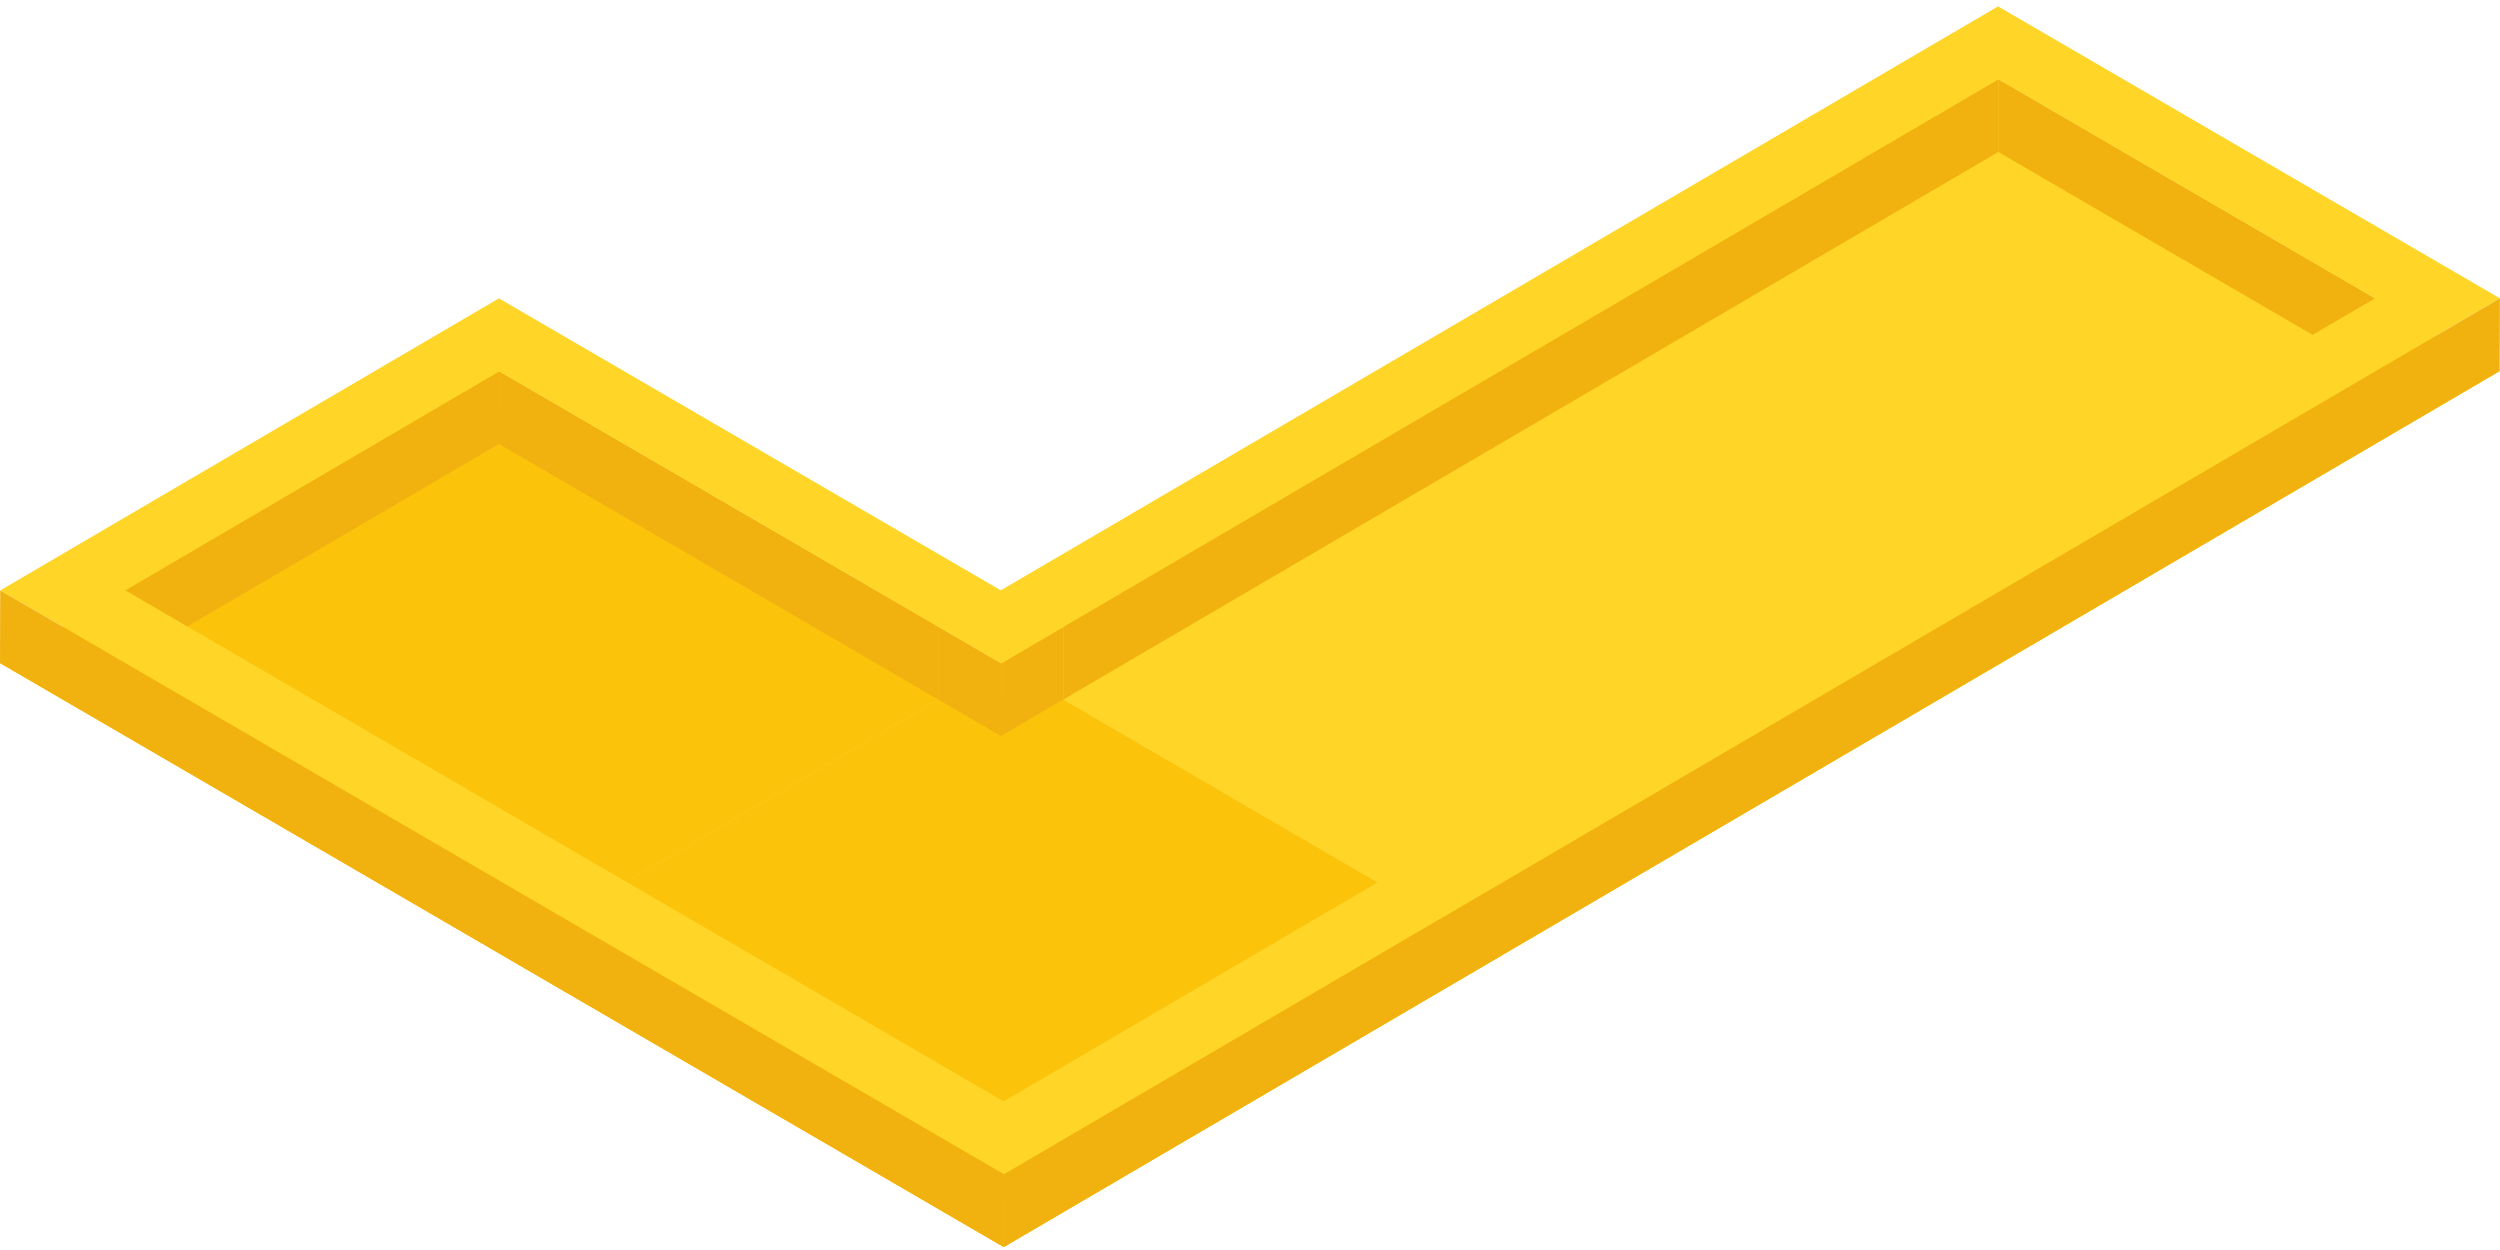 <?xml version="1.0" encoding="UTF-8"?>
<svg width="80px" height="40px" viewBox="0 0 80 40" version="1.1" xmlns="http://www.w3.org/2000/svg" xmlns:xlink="http://www.w3.org/1999/xlink">
    <!-- Generator: Sketch 50.2 (55047) - http://www.bohemiancoding.com/sketch -->
    <title>m_3</title>
    <desc>Created with Sketch.</desc>
    <defs></defs>
    <g id="Homepage" stroke="none" stroke-width="1" fill="none" fill-rule="evenodd">
        <g id="F_1600" transform="translate(-320, -3970)">
            <g id="Group-33" transform="translate(260, 3910)">
                <g id="m_3" transform="translate(60, 60)">
                    <g id="Group">
                        <polygon id="Fill-1" fill="#FCC30B" points="16.06 30.561 32.12 39.904 48.076 30.56 32.016 21.217"></polygon>
                        <polygon id="Fill-2" fill="#FFD527" points="0 21.217 16.06 30.561 32.016 21.217 15.956 11.874"></polygon>
                        <polygon id="Fill-3" fill="#FCC30B" points="64.032 21.217 47.972 11.874 32.016 21.217 48.076 30.56"></polygon>
                        <polygon id="Fill-4" fill="#FCC30B" points="47.972 11.874 64.032 21.217 79.991 11.872 63.93 2.529"></polygon>
                        <polygon id="Fill-1" fill="#FCC30B" points="16.06 30.561 32.12 39.904 48.076 30.56 32.016 21.217"></polygon>
                        <polygon id="Fill-2" fill="#FCC30B" points="0 21.217 16.06 30.561 32.016 21.217 15.956 11.874"></polygon>
                        <polygon id="Fill-3" fill="#FFD527" points="64.032 21.217 47.972 11.874 32.016 21.217 48.076 30.56"></polygon>
                        <polygon id="Fill-4" fill="#FFD527" points="47.972 11.874 64.032 21.217 79.991 11.872 63.93 2.529"></polygon>
                        <polygon id="Fill-5" fill="#F1B20F" points="75.999 9.547 75.992 11.872 63.946 4.864 63.953 2.539"></polygon>
                        <polygon id="Fill-6" fill="#F1B20F" points="15.975 11.883 15.969 14.208 4.001 21.215 4.008 18.891"></polygon>
                        <polygon id="Fill-7" fill="#F1B20F" points="30.03 20.059 30.023 22.384 15.969 14.208 15.975 11.883"></polygon>
                        <polygon id="Fill-8" fill="#F1B20F" points="34.034 20.059 34.028 22.384 32.032 23.553 32.038 21.228"></polygon>
                        <polygon id="Fill-9" fill="#F1B20F" points="32.038 21.228 32.032 23.553 30.023 22.384 30.03 20.059"></polygon>
                        <path d="M63.937,0.204 L32.025,18.891 L15.965,9.548 L0.007,18.893 L32.127,37.579 L79.997,9.547 L63.937,0.204 Z M34.034,20.059 L63.953,2.539 L75.999,9.547 L32.117,35.244 L4.008,18.891 L15.975,11.883 L30.03,20.059 L32.038,21.228 L34.034,20.059 Z" id="Fill-10" fill="#FFD527"></path>
                        <polygon id="Fill-11" fill="#F1B20F" points="63.953 2.539 63.946 4.864 34.027 22.384 34.034 20.06"></polygon>
                        <polygon id="Fill-12" fill="#F1B20F" points="0 21.217 32.12 39.904 32.127 37.579 0.006 18.893"></polygon>
                        <polygon id="Fill-13" fill="#F1B20F" points="32.127 37.579 32.12 39.904 79.99 11.872 79.997 9.547"></polygon>
                    </g>
                </g>
            </g>
        </g>
    </g>
</svg>